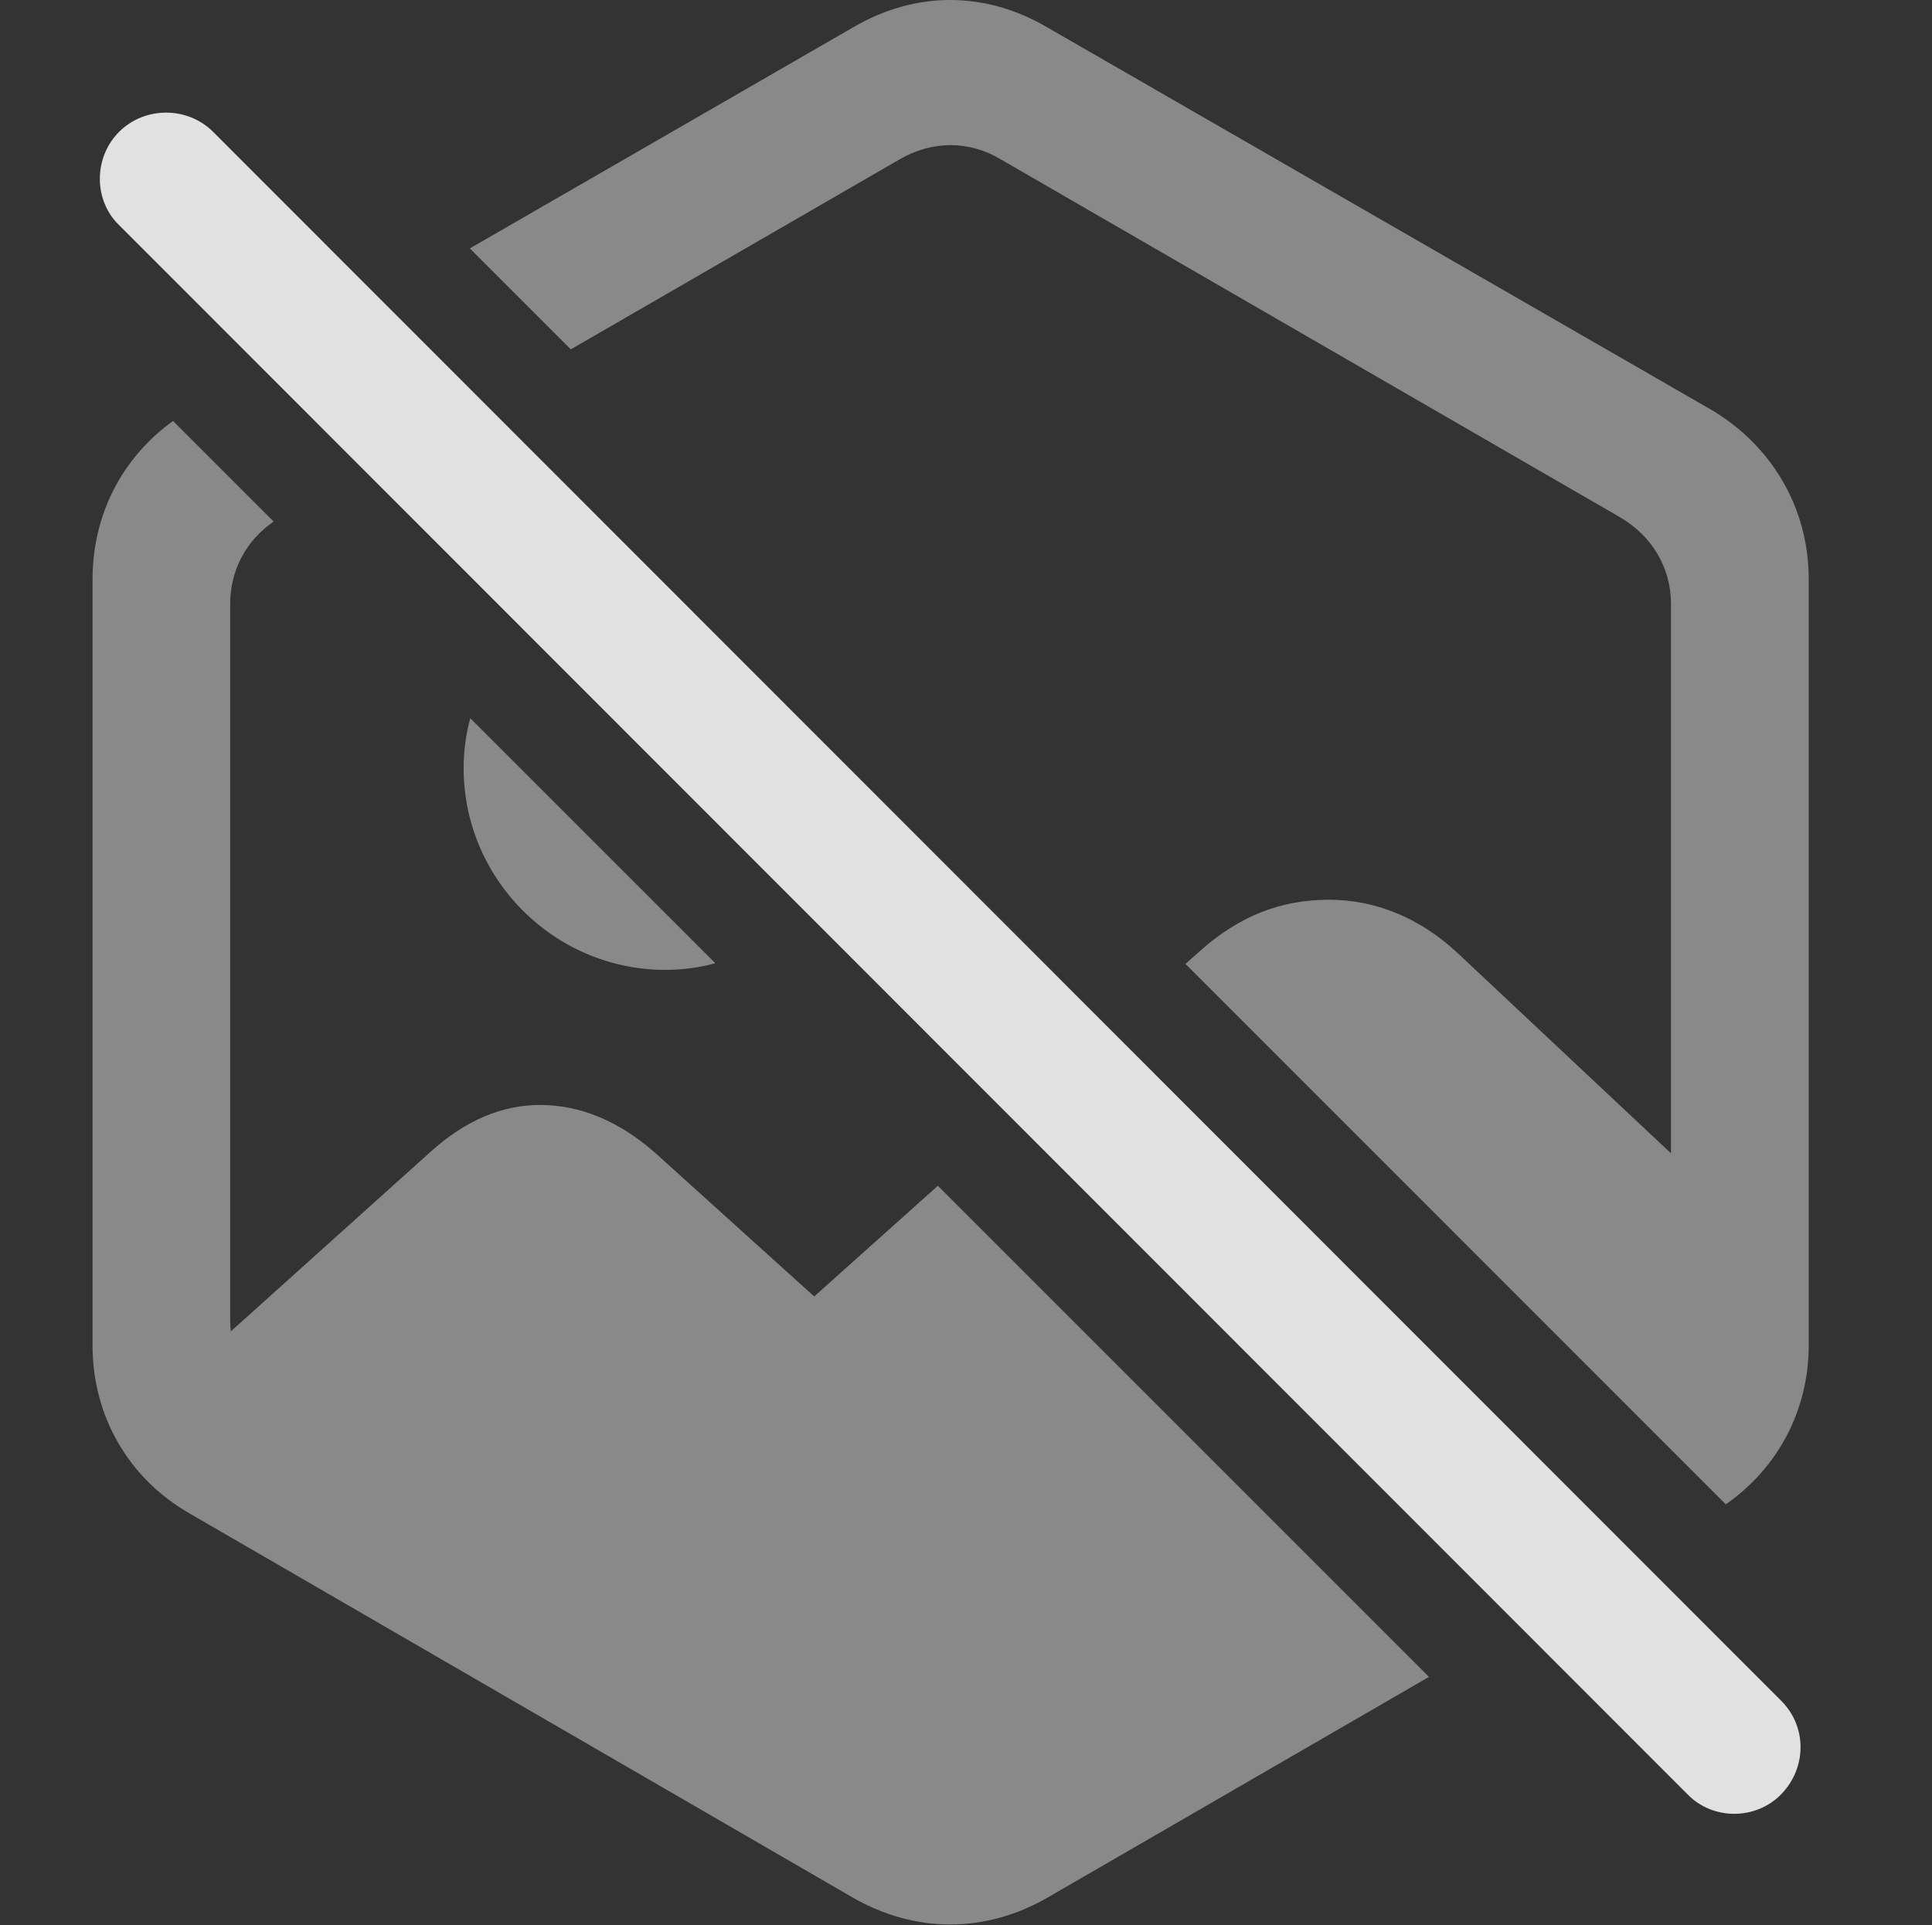 <?xml version="1.0" encoding="UTF-8"?>
<!--Generator: Apple Native CoreSVG 341-->
<!DOCTYPE svg
PUBLIC "-//W3C//DTD SVG 1.1//EN"
       "http://www.w3.org/Graphics/SVG/1.1/DTD/svg11.dtd">
<svg version="1.1" xmlns="http://www.w3.org/2000/svg" xmlns:xlink="http://www.w3.org/1999/xlink" viewBox="0 0 22.065 21.987">
 <rect x="0" y="0" width="22.065" height="21.987" fill="#333333" stroke="none"/>
 <g>
  <rect height="21.987" opacity="0" width="22.065" x="0" y="0"/>
  <path d="M3.125 5.957C2.808 6.175 2.629 6.515 2.629 6.897L2.629 15.081C2.629 15.123 2.632 15.165 2.636 15.206L4.915 13.157C5.315 12.795 5.735 12.62 6.165 12.62C6.633 12.62 7.073 12.805 7.493 13.176L9.299 14.807L10.711 13.543L16.32 19.152L11.965 21.672C11.252 22.082 10.452 22.082 9.739 21.672L2.17 17.288C1.467 16.887 1.057 16.174 1.057 15.364L1.057 6.614C1.057 5.881 1.392 5.229 1.976 4.808ZM11.965 0.315L19.544 4.68C20.237 5.09 20.657 5.803 20.657 6.614L20.657 15.364C20.657 16.107 20.304 16.768 19.71 17.181L13.539 11.009L13.704 10.862C14.153 10.461 14.631 10.276 15.178 10.276C15.706 10.276 16.213 10.481 16.643 10.881L19.084 13.172L19.084 6.897C19.084 6.487 18.87 6.125 18.508 5.911L11.428 1.819C11.067 1.604 10.647 1.604 10.276 1.819L6.519 3.99L5.366 2.837L9.739 0.315C10.452-0.105 11.252-0.105 11.965 0.315ZM8.169 11.001C7.988 11.051 7.797 11.077 7.6 11.077C6.331 11.077 5.295 10.041 5.295 8.772C5.295 8.576 5.321 8.384 5.371 8.203Z" fill="white" fill-opacity="0.425"/>
  <path d="M19.28 20.5C19.573 20.794 20.061 20.784 20.344 20.491C20.637 20.188 20.637 19.719 20.344 19.426L2.434 1.506C2.141 1.213 1.653 1.213 1.36 1.506C1.067 1.799 1.067 2.288 1.36 2.571Z" fill="white" fill-opacity="0.85"/>
 </g>
</svg>
